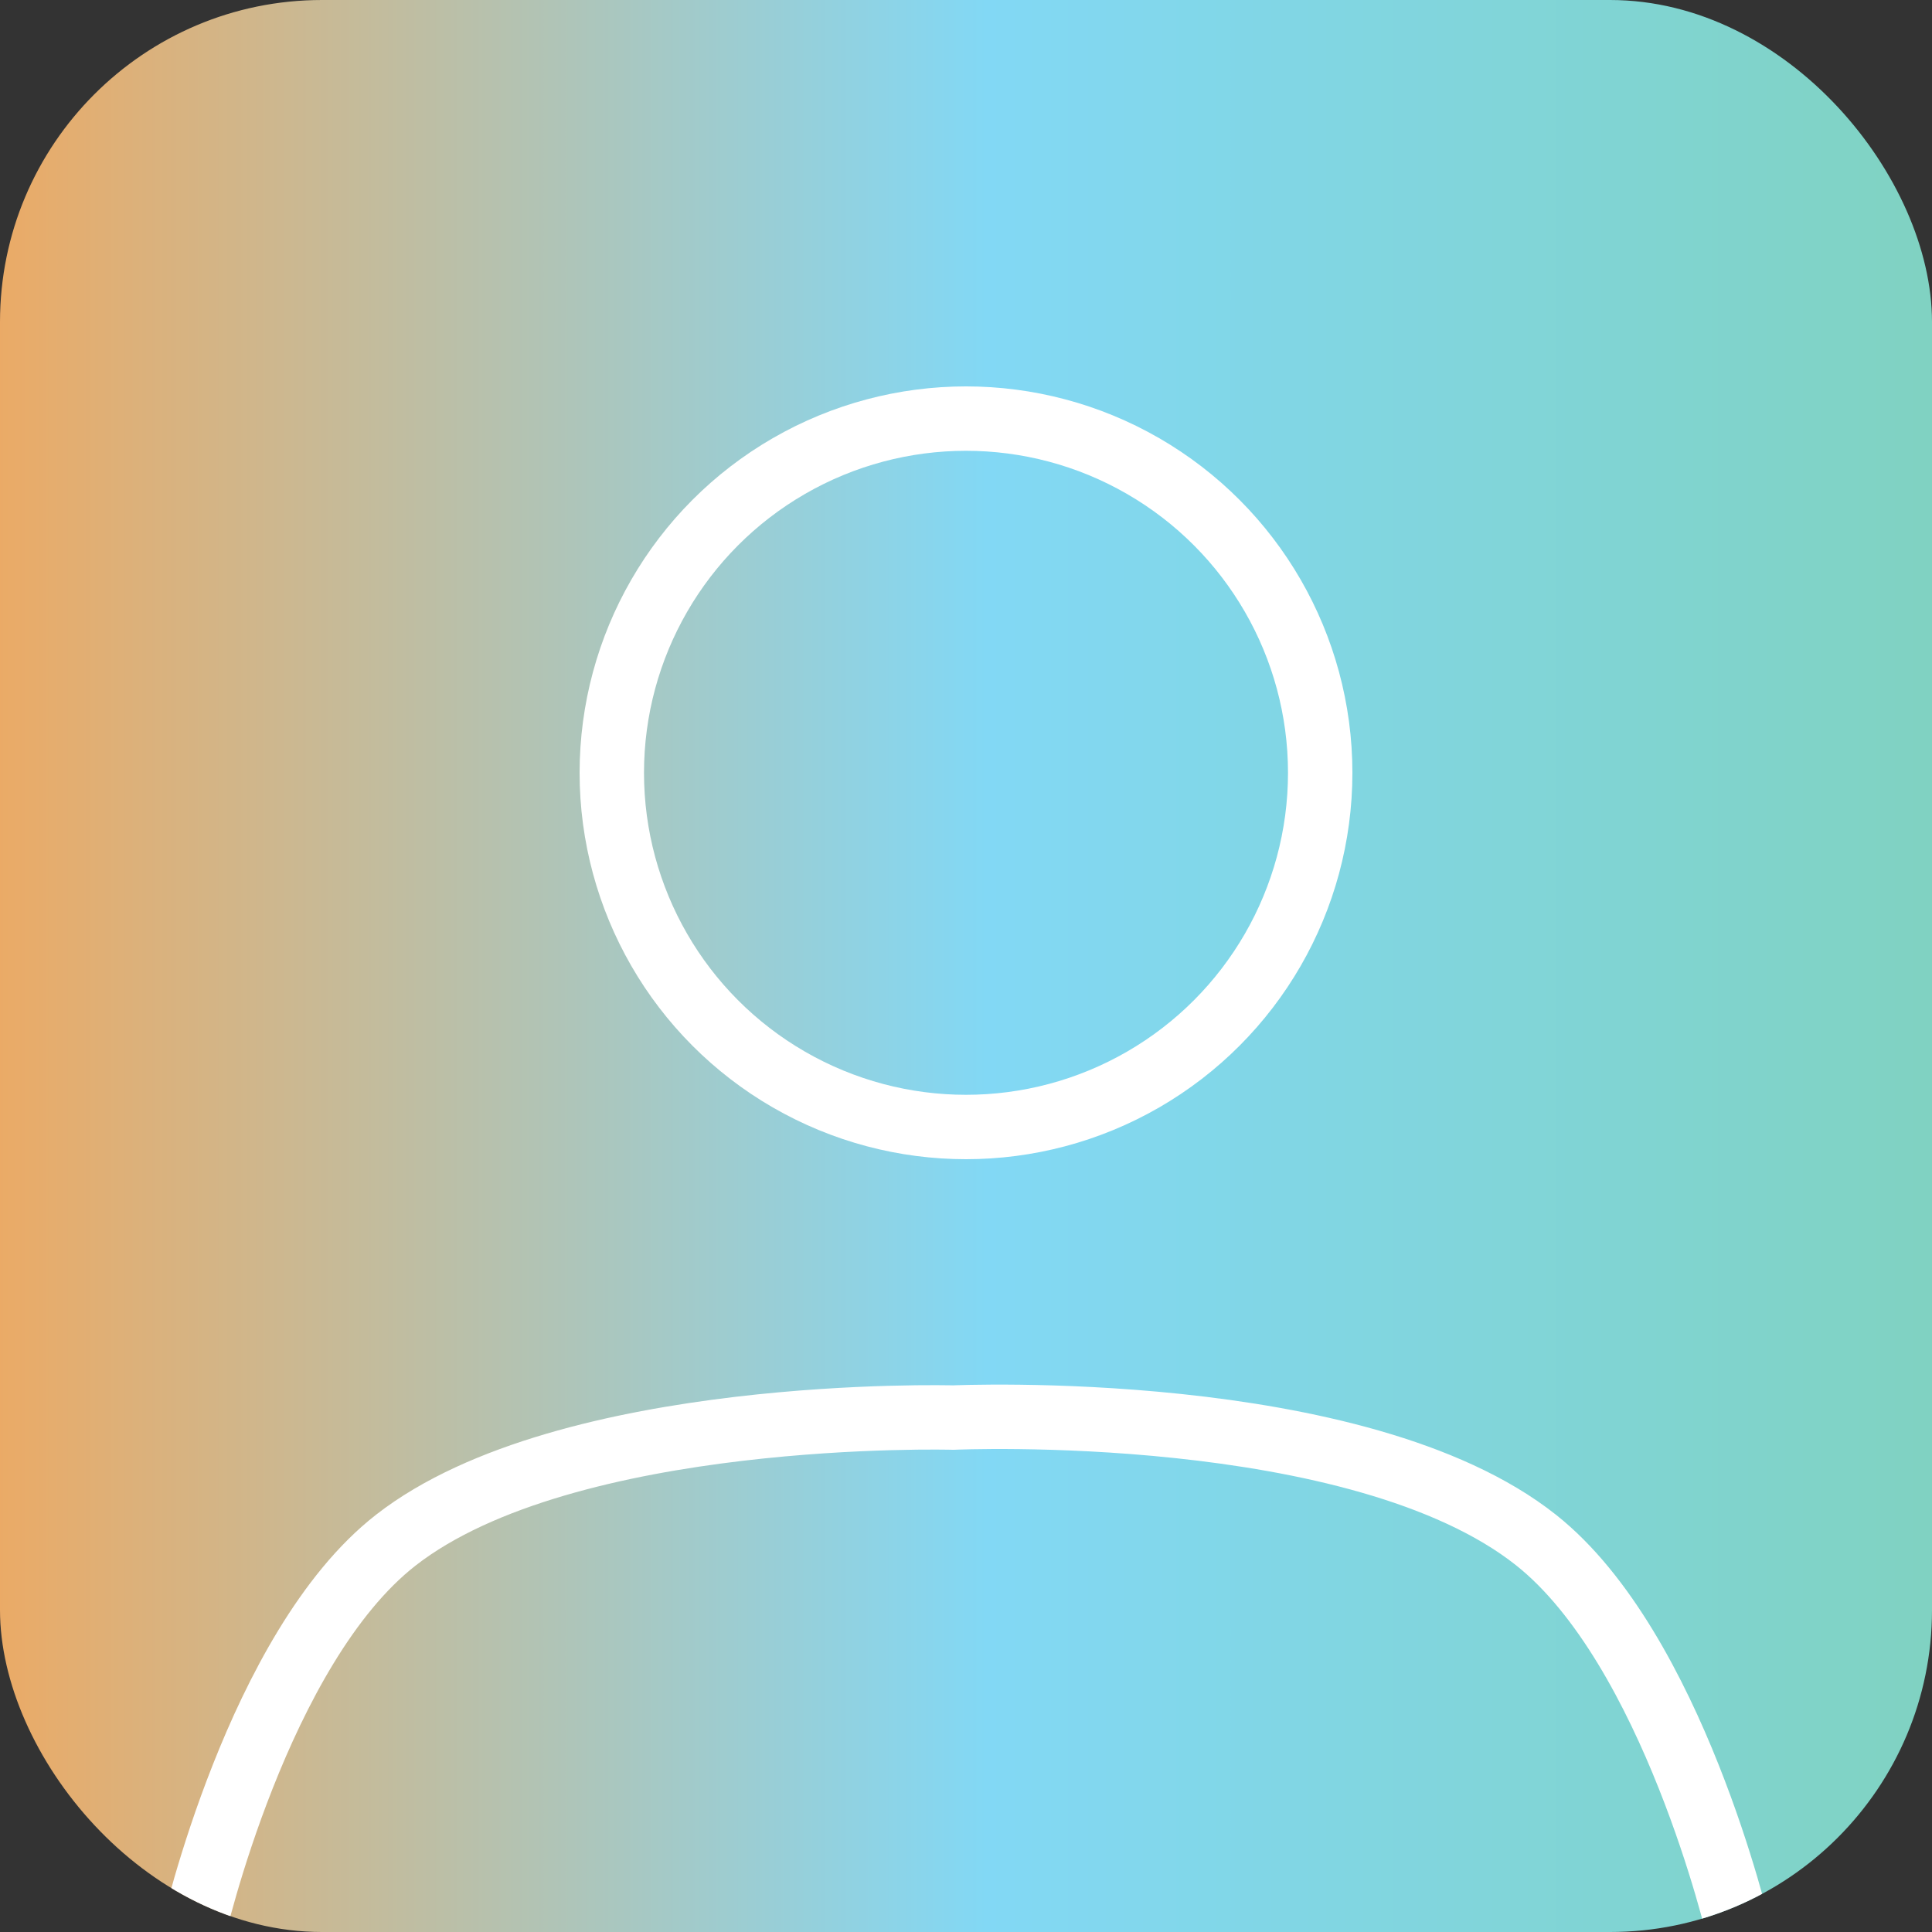 <svg width="30" height="30" viewBox="0 0 30 30" fill="none" xmlns="http://www.w3.org/2000/svg">
<rect x="0" y="0" width="30" height="30" fill="#333333" stroke="none"/>
<g clip-path="url(#clip0_54_45)">
<rect width="30" height="30" rx="5" fill="url(#paint0_linear_54_45)"/>
<circle cx="15" cy="12" r="5.5" stroke="white"/>
<path d="M3 30C3 30 4.007 25.581 6.148 23.914C8.804 21.845 14.803 22.012 14.803 22.012C14.803 22.012 21.097 21.729 23.852 23.914C25.977 25.599 27 30 27 30" stroke="white"/>
</g>

<defs>
<linearGradient id="paint0_linear_54_45" x1="-6.095" y1="15.325" x2="36.744" y2="15.325" gradientUnits="userSpaceOnUse">
<stop offset="0.124" stop-color="#F0A85F"/>
<stop offset="0.5" stop-color="#82D8F5"/>
<stop offset="0.912" stop-color="#7FD1B7"/>
</linearGradient>
<clipPath id="clip0_54_45">
<rect width="30" height="30" rx="5" fill="white"/>
</clipPath>
</defs>
</svg>
